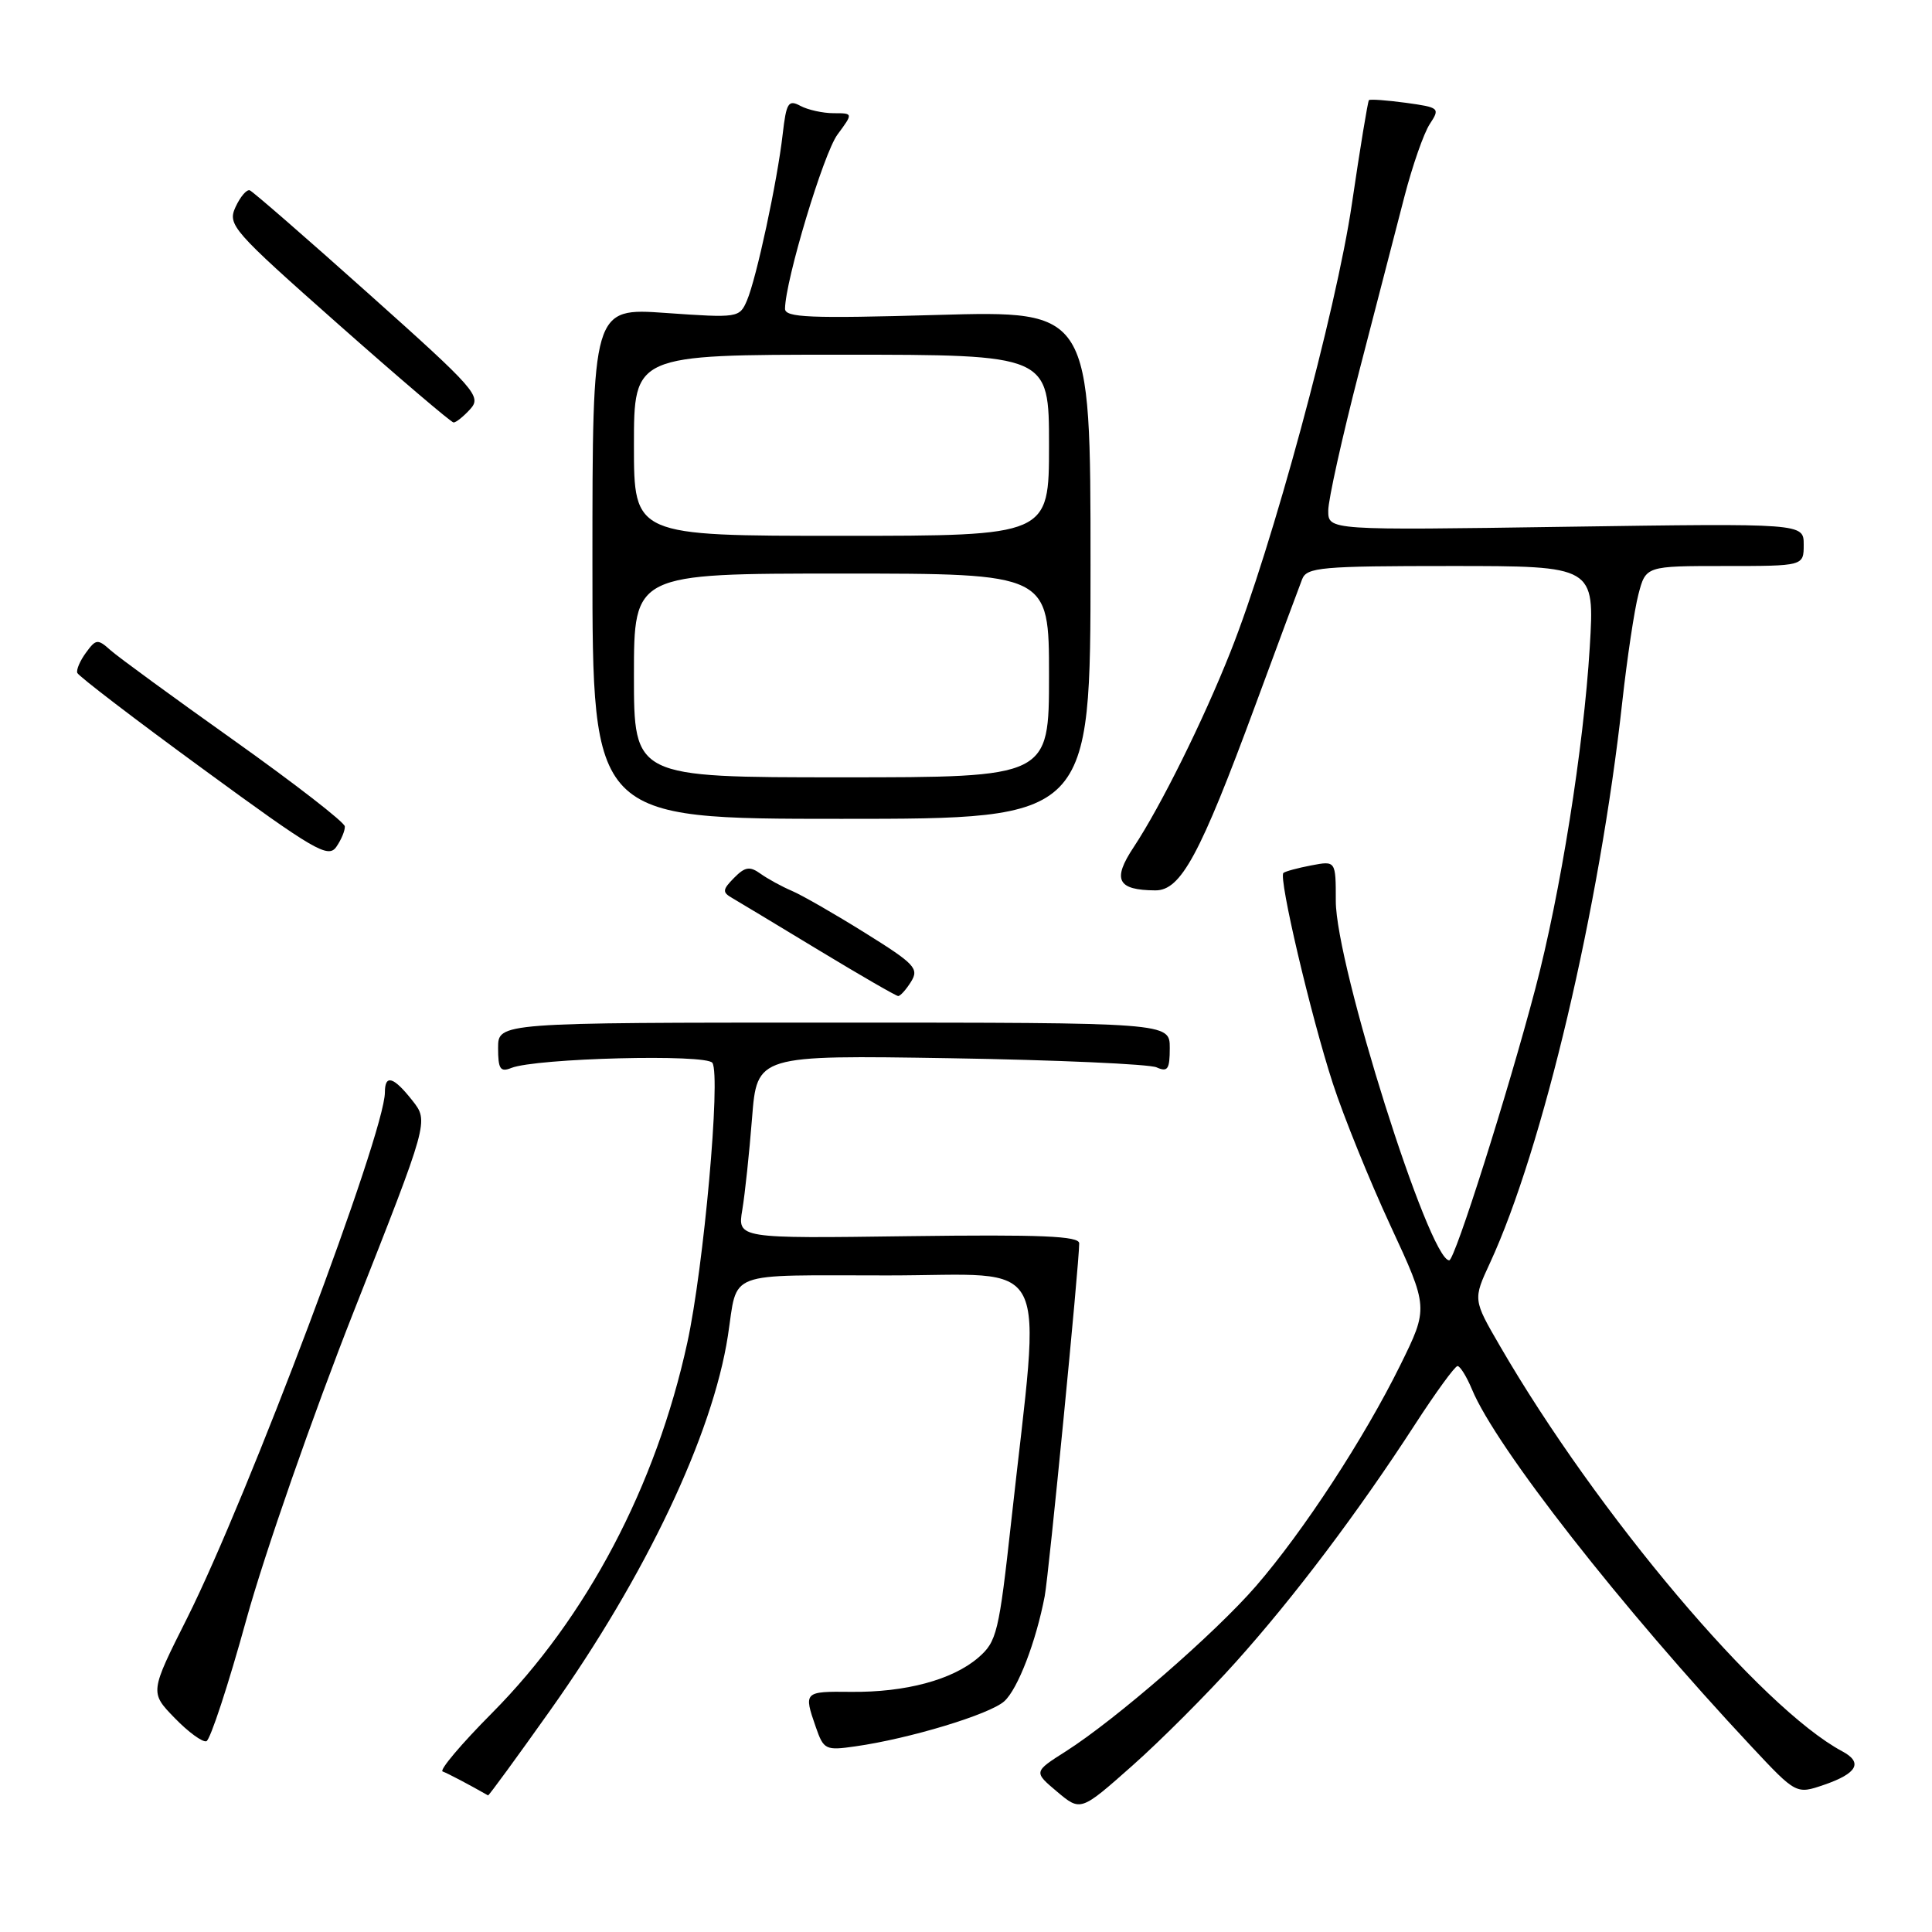 <?xml version="1.0" encoding="UTF-8" standalone="no"?>
<!DOCTYPE svg PUBLIC "-//W3C//DTD SVG 1.1//EN" "http://www.w3.org/Graphics/SVG/1.1/DTD/svg11.dtd" >
<svg xmlns="http://www.w3.org/2000/svg" xmlns:xlink="http://www.w3.org/1999/xlink" version="1.1" viewBox="0 0 256 256">
 <g >
 <path fill="currentColor"
d=" M 163.78 220.20 C 171.47 211.63 179.95 200.39 187.50 188.74 C 190.25 184.50 192.78 181.02 193.13 181.01 C 193.47 181.01 194.33 182.39 195.04 184.09 C 198.21 191.75 214.82 212.98 232.09 231.44 C 238.01 237.76 238.01 237.76 241.72 236.49 C 246.10 234.98 246.88 233.54 244.11 232.06 C 233.36 226.31 211.63 200.58 198.75 178.35 C 195.18 172.20 195.18 172.20 197.43 167.35 C 204.42 152.23 211.96 120.28 214.96 93.00 C 215.60 87.22 216.56 80.81 217.10 78.75 C 218.08 75.00 218.08 75.00 228.54 75.00 C 239.00 75.00 239.00 75.00 239.00 72.17 C 239.00 69.34 239.00 69.34 207.50 69.80 C 176.00 70.27 176.00 70.27 176.00 67.66 C 176.00 66.22 177.84 57.95 180.08 49.27 C 182.33 40.60 185.03 30.15 186.09 26.06 C 187.15 21.97 188.66 17.64 189.45 16.44 C 190.84 14.32 190.74 14.24 186.28 13.62 C 183.74 13.28 181.55 13.12 181.39 13.27 C 181.24 13.43 180.22 19.62 179.13 27.03 C 177.06 41.13 168.55 72.53 163.05 86.36 C 159.43 95.49 153.81 106.82 150.22 112.25 C 147.35 116.57 148.05 117.95 153.09 117.98 C 156.47 118.00 159.00 113.33 166.32 93.50 C 169.37 85.25 172.16 77.71 172.54 76.75 C 173.15 75.17 175.05 75.00 192.26 75.00 C 211.30 75.00 211.30 75.00 210.65 85.77 C 209.84 99.08 206.76 118.42 203.44 131.00 C 199.80 144.82 192.77 167.00 192.03 167.00 C 189.36 167.00 177.00 127.84 177.00 119.39 C 177.00 114.05 177.00 114.05 173.75 114.67 C 171.96 115.01 170.30 115.46 170.06 115.67 C 169.38 116.26 173.69 134.59 176.61 143.57 C 178.03 147.93 181.46 156.40 184.24 162.40 C 189.29 173.29 189.29 173.29 185.54 180.90 C 180.74 190.62 172.69 202.93 166.42 210.17 C 160.97 216.45 147.83 227.86 141.23 232.06 C 136.95 234.78 136.95 234.78 140.07 237.41 C 143.19 240.03 143.19 240.03 150.03 233.97 C 153.79 230.64 159.98 224.44 163.78 220.20 Z  M 72.92 226.61 C 85.57 208.78 94.42 190.12 96.45 177.00 C 97.80 168.25 95.81 169.00 117.64 169.00 C 139.74 169.00 137.96 165.48 134.01 201.44 C 132.36 216.40 132.09 217.52 129.61 219.66 C 126.20 222.59 119.98 224.26 112.75 224.18 C 106.53 224.11 106.47 224.17 108.10 228.85 C 109.14 231.85 109.39 231.97 113.35 231.40 C 120.49 230.39 131.17 227.16 133.08 225.42 C 134.87 223.80 137.28 217.52 138.43 211.50 C 138.97 208.67 143.00 167.44 143.00 164.75 C 143.00 163.78 137.99 163.57 120.36 163.80 C 97.72 164.11 97.72 164.11 98.36 160.30 C 98.71 158.21 99.29 152.74 99.65 148.15 C 100.31 139.81 100.31 139.81 125.90 140.22 C 139.98 140.45 152.29 141.00 153.25 141.43 C 154.73 142.09 155.00 141.69 155.00 138.86 C 155.00 135.50 155.00 135.50 110.50 135.50 C 66.00 135.50 66.00 135.50 66.00 138.86 C 66.00 141.65 66.29 142.10 67.75 141.51 C 71.02 140.21 93.66 139.63 94.40 140.84 C 95.52 142.65 93.25 167.95 91.07 177.92 C 86.92 196.93 77.74 214.34 65.21 226.97 C 61.13 231.07 58.18 234.57 58.65 234.73 C 59.30 234.96 62.24 236.51 64.67 237.90 C 64.76 237.96 68.48 232.87 72.92 226.61 Z  M 32.65 214.57 C 35.06 205.85 41.47 187.48 46.92 173.66 C 56.81 148.59 56.81 148.59 54.66 145.85 C 52.14 142.65 51.00 142.31 51.00 144.75 C 50.99 150.14 32.87 198.29 24.81 214.38 C 19.85 224.25 19.85 224.25 23.14 227.64 C 24.94 229.50 26.84 230.89 27.35 230.72 C 27.86 230.55 30.25 223.28 32.65 214.57 Z  M 120.72 130.08 C 121.80 128.34 121.22 127.72 114.65 123.63 C 110.65 121.13 106.28 118.62 104.94 118.05 C 103.60 117.48 101.72 116.45 100.77 115.77 C 99.35 114.75 98.72 114.85 97.27 116.32 C 95.73 117.88 95.69 118.23 97.00 118.98 C 97.83 119.46 103.00 122.58 108.50 125.91 C 114.00 129.24 118.73 131.97 119.01 131.98 C 119.29 131.99 120.06 131.14 120.72 130.08 Z  M 45.69 109.50 C 45.65 108.95 39.06 103.84 31.06 98.15 C 23.05 92.46 15.67 87.07 14.66 86.17 C 12.95 84.64 12.72 84.66 11.40 86.47 C 10.61 87.54 10.09 88.75 10.24 89.16 C 10.38 89.57 17.89 95.32 26.93 101.92 C 41.67 112.71 43.48 113.76 44.56 112.22 C 45.22 111.27 45.73 110.05 45.69 109.50 Z  M 144.50 74.83 C 144.50 41.16 144.50 41.16 124.25 41.73 C 107.25 42.22 104.00 42.08 104.02 40.90 C 104.07 37.11 109.13 20.31 110.97 17.83 C 113.06 15.00 113.06 15.00 110.46 15.00 C 109.04 15.00 107.05 14.56 106.06 14.03 C 104.46 13.17 104.19 13.61 103.71 17.78 C 103.00 24.02 100.23 36.90 98.97 39.83 C 97.99 42.11 97.78 42.14 88.24 41.47 C 78.50 40.78 78.50 40.78 78.50 74.64 C 78.50 108.50 78.50 108.50 111.50 108.50 C 144.50 108.50 144.50 108.50 144.50 74.83 Z  M 62.31 54.21 C 63.84 52.52 63.07 51.63 48.89 38.96 C 40.62 31.56 33.51 25.38 33.10 25.22 C 32.68 25.07 31.84 26.07 31.21 27.43 C 30.13 29.80 30.75 30.50 44.79 42.93 C 52.88 50.09 59.77 55.96 60.10 55.98 C 60.42 55.99 61.42 55.19 62.31 54.21 Z  M 84.00 89.50 C 84.00 76.00 84.00 76.00 111.50 76.00 C 139.00 76.00 139.00 76.00 139.00 89.50 C 139.00 103.00 139.00 103.00 111.50 103.00 C 84.00 103.00 84.00 103.00 84.00 89.50 Z  M 84.00 59.00 C 84.00 47.00 84.00 47.00 111.50 47.00 C 139.00 47.00 139.00 47.00 139.00 59.00 C 139.00 71.00 139.00 71.00 111.50 71.00 C 84.00 71.00 84.00 71.00 84.00 59.00 Z "/>
</g>
</svg>